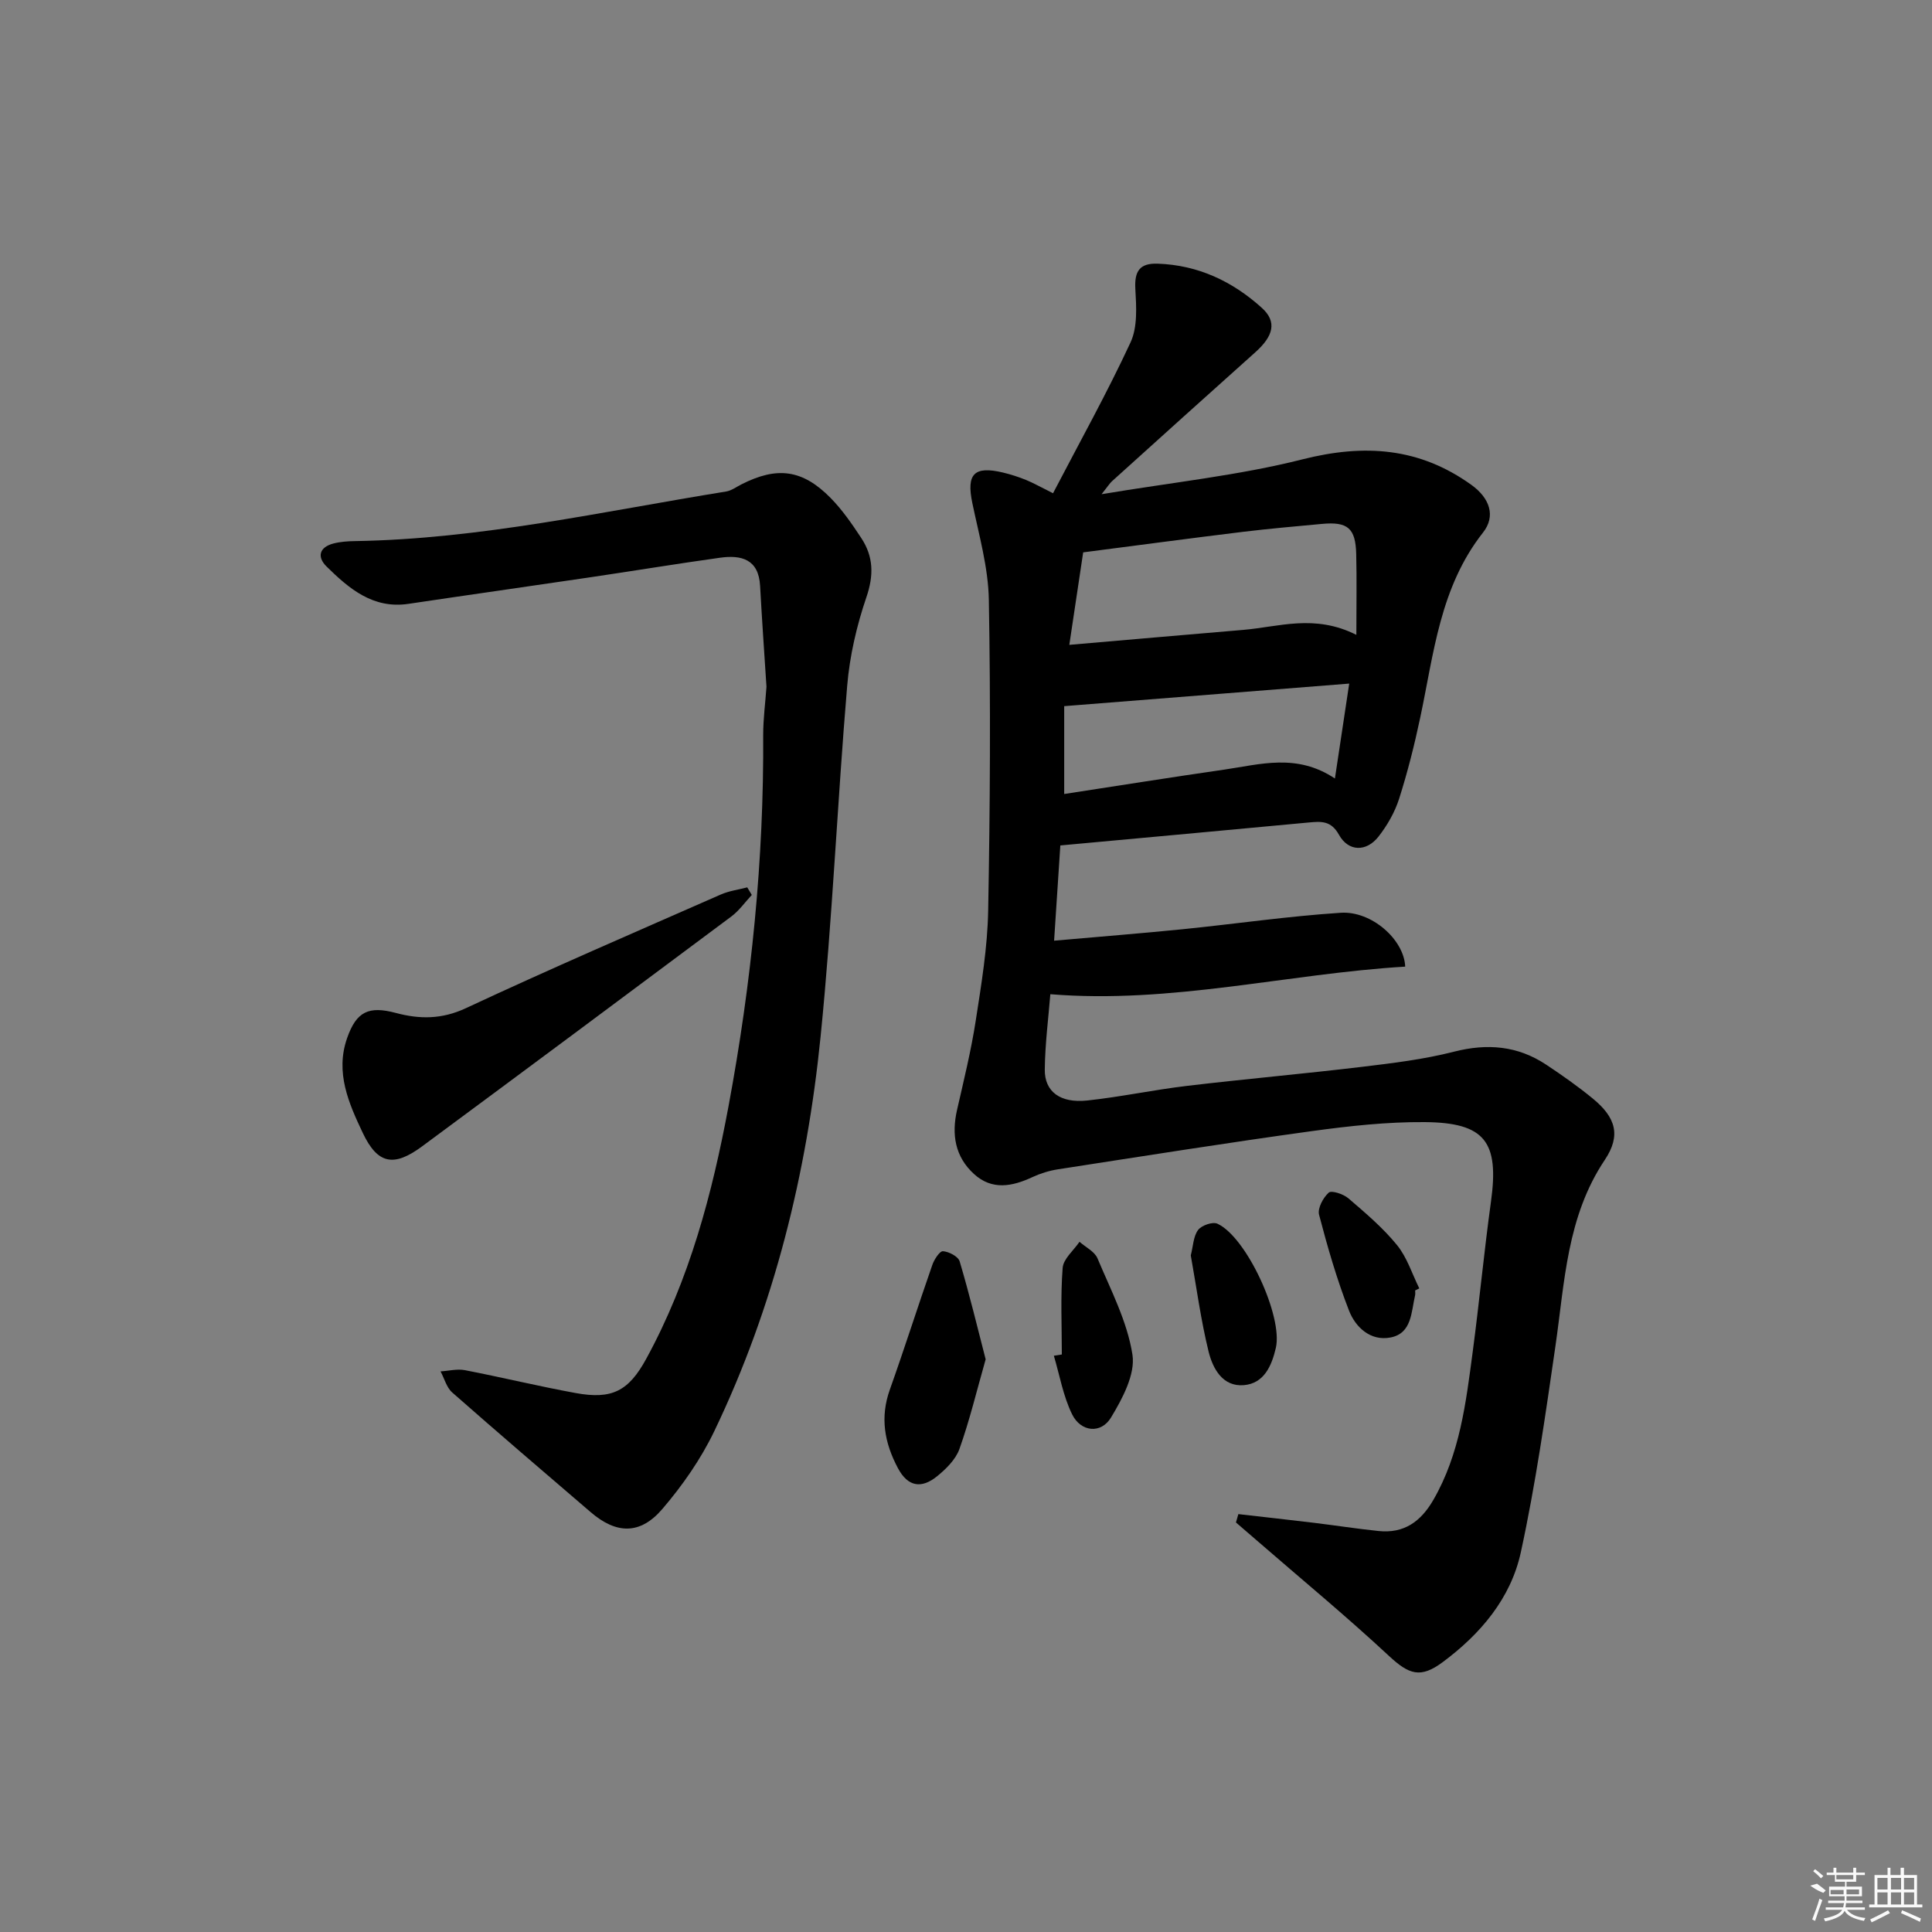 <svg enable-background="new 0 0 400 400" viewBox="0 0 400 400" xmlns="http://www.w3.org/2000/svg"><rect x="0" y="0" width="400" height="400" fill="#808080" stroke="none"/><path d="m218.02 102.12c5.52-10.59 11.17-20.73 16.05-31.24 1.47-3.17 1.2-7.37.99-11.06-.21-3.7.92-5.36 4.63-5.23 8.37.29 15.49 3.66 21.57 9.16 3.15 2.85 2.43 5.8-1.38 9.2-9.92 8.86-19.79 17.78-29.66 26.69-.46.42-.8.98-2.15 2.68 14.73-2.47 28.41-3.88 41.6-7.22 12.79-3.23 24.18-2.47 34.98 5.3 3.79 2.73 5.08 6.45 2.39 9.86-8.91 11.31-10.17 25-12.99 38.28-1.2 5.67-2.62 11.32-4.38 16.84-.89 2.79-2.45 5.5-4.25 7.81-2.52 3.23-6.25 3.16-8.2-.36-1.62-2.91-3.62-2.79-6.18-2.55-16.87 1.59-33.75 3.12-51.51 4.76-.37 5.73-.8 12.22-1.29 19.72 9.34-.83 18.02-1.51 26.68-2.38 10.89-1.1 21.74-2.69 32.66-3.4 6.39-.42 13.13 5.56 13.35 11.15-24.36 1.46-48.37 7.76-73.47 5.71-.38 4.82-1.09 10.21-1.15 15.61-.05 4.57 3.22 6.99 8.77 6.4 6.92-.74 13.76-2.21 20.67-3.03 12.03-1.43 24.1-2.49 36.13-3.93 6.42-.77 12.9-1.55 19.15-3.15 6.91-1.76 13.18-1.23 19.08 2.68 3.32 2.2 6.6 4.51 9.68 7.04 4.73 3.88 5.86 7.61 2.47 12.68-7.9 11.79-8.3 25.32-10.23 38.6-2.07 14.27-4.1 28.58-7.16 42.65-2.07 9.52-8.33 16.91-16.18 22.74-4.58 3.41-6.97 2.57-11.12-1.29-8.87-8.25-18.22-15.97-27.37-23.91-1.43-1.24-2.87-2.48-4.31-3.72.17-.58.34-1.15.5-1.73 5.24.6 10.49 1.18 15.73 1.81 4.43.54 8.85 1.23 13.29 1.69 5.26.55 8.74-1.93 11.35-6.44 5.49-9.5 6.74-20.07 8.14-30.6 1.38-10.37 2.36-20.8 3.79-31.16 1.71-12.35-1.19-16.36-13.72-16.46-7.78-.06-15.61.8-23.33 1.86-17.58 2.42-35.1 5.21-52.64 7.92-1.79.28-3.59.84-5.23 1.6-4.2 1.96-8.37 2.78-12.11-.63-3.94-3.59-4.68-8.19-3.51-13.29 1.4-6.14 2.91-12.27 3.87-18.49 1.17-7.54 2.43-15.15 2.57-22.75.4-21.44.52-42.9.14-64.34-.12-6.71-2.04-13.41-3.42-20.05-1.25-6.01.34-7.75 6.37-6.31 1.61.39 3.2.9 4.73 1.52 1.52.62 2.97 1.45 5.61 2.76zm62.8 29.32c0-6.22.1-11.47-.03-16.71-.13-5.39-1.76-6.76-7.11-6.26-5.45.51-10.9.98-16.33 1.64-10.98 1.34-21.94 2.81-33.09 4.25-.96 6.39-1.85 12.33-2.87 19.15 12.6-1.09 24.31-2.11 36.02-3.1 7.36-.62 14.75-3.33 23.41 1.03zm-60.49 32.95c11.26-1.73 22.19-3.47 33.14-5.05 7.45-1.08 15-3.43 22.91 1.84 1.06-7.06 2.02-13.42 2.96-19.65-20.24 1.6-39.49 3.13-59.01 4.67z"/><path d="m158.69 142.19c-.45-6.97-.94-13.93-1.32-20.89-.3-5.54-3.89-6.44-8.29-5.83-9.04 1.26-18.04 2.75-27.07 4.08-12.48 1.85-24.96 3.61-37.44 5.47-7.35 1.09-12.29-3.14-16.96-7.73-2.01-1.98-1.52-3.99 1.41-4.76 1.42-.37 2.94-.48 4.42-.5 26.04-.42 51.36-6.15 76.9-10.27 1.1-.18 2.1-.94 3.13-1.46 7.41-3.78 12.68-3.12 18.51 2.81 2.42 2.46 4.43 5.39 6.34 8.29 2.52 3.82 2.62 7.69 1.06 12.24-2.01 5.89-3.46 12.15-3.98 18.35-2.04 24.18-3.07 48.44-5.5 72.57-2.85 28.38-9.61 55.91-22.02 81.76-2.77 5.77-6.57 11.22-10.74 16.09-4.6 5.38-9.54 5.22-14.83.68-9.59-8.23-19.2-16.44-28.68-24.79-1.18-1.04-1.63-2.9-2.42-4.37 1.69-.1 3.44-.56 5.05-.25 7.65 1.48 15.23 3.33 22.9 4.73 7.52 1.38 10.97-.37 14.64-7.09 8.95-16.39 13.66-34.17 17.05-52.38 4.72-25.39 7.32-50.97 7.16-76.82 0-3.31.45-6.62.68-9.93z"/><path d="m155.65 185.29c-1.39 1.49-2.6 3.23-4.21 4.44-21.32 15.92-42.67 31.8-64.06 47.62-5.84 4.32-9.2 3.69-12.26-2.77-2.91-6.13-5.74-12.5-3.27-19.61 1.94-5.58 4.49-6.75 10.15-5.24 4.87 1.3 9.47 1.33 14.44-.99 17.45-8.15 35.14-15.78 52.77-23.53 1.72-.76 3.66-1.01 5.5-1.49.31.52.63 1.04.94 1.57z"/><path d="m204.07 281.43c-1.88 6.62-3.34 12.7-5.43 18.57-.78 2.18-2.78 4.15-4.66 5.67-3.14 2.53-5.98 2.25-8.09-1.73-2.78-5.24-3.71-10.48-1.66-16.23 3.05-8.57 5.8-17.24 8.8-25.83.39-1.13 1.53-2.88 2.2-2.83 1.24.09 3.16 1.09 3.46 2.11 2 6.72 3.65 13.56 5.38 20.27z"/><path d="m219.84 280.43c0-5.98-.29-11.97.17-17.91.14-1.89 2.27-3.62 3.49-5.42 1.28 1.13 3.14 2.02 3.73 3.44 2.74 6.54 6.17 13.07 7.23 19.93.63 4.06-2.08 9.11-4.44 13.02-2.08 3.43-6.25 3-8.05-.67-1.85-3.75-2.57-8.06-3.78-12.13.55-.1 1.1-.18 1.65-.26z"/><path d="m246.54 259.92c.49-1.9.52-3.92 1.5-5.25.7-.96 3.01-1.77 4-1.32 6.06 2.76 13.62 19.26 12.11 25.72-.87 3.75-2.46 7.35-6.61 7.71-4.4.38-6.44-3.43-7.31-6.93-1.61-6.55-2.5-13.28-3.69-19.93z"/><path d="m292.99 267.17c0 .33.06.68-.01 1-.81 3.48-.66 7.92-5.13 8.75-4.09.77-7.2-2.1-8.55-5.57-2.51-6.45-4.45-13.15-6.2-19.85-.35-1.33.84-3.54 2-4.58.58-.52 3.04.3 4.07 1.18 3.53 3.03 7.13 6.08 10.05 9.66 2.09 2.55 3.13 5.96 4.63 8.99-.28.13-.57.28-.86.42z"/><g fill="#fafafa"><path d="m374.8 390.4 1.4-.4c.7.5 1.3 1 1.8 1.4l-.5.5c-1.5-.6-2.1-1.1-2.7-1.5zm1 7.3-.6-.3c.5-1.4 1.1-2.8 1.5-4.3.2.1.4.2.6.3-.5 1.3-1 2.8-1.5 4.3zm-.4-10.3.4-.4c.4.3 1 .8 1.7 1.4l-.5.5c-.4-.5-1-1-1.6-1.5zm2.5.3h1.7v-1h.6v1h3.5v-1h.6v1h1.8v.5h-1.8v1.4h-2v1h3.2v2h-3.2v.9h3.3v.5h-3.4c0 .3-.1.6-.1.9h4v.5h-3.7c.7.9 1.9 1.5 3.8 1.7-.1.2-.2.4-.3.6-2.1-.4-3.5-1.1-4-2.1-.4 1-1.8 1.7-4 2.2-.1-.2-.2-.4-.3-.6 2.1-.4 3.4-1 3.8-1.8h-3.4v-.5h3.6c.1-.3.1-.6.2-.9h-3.3v-.5h3.4c0-.3 0-.6 0-.9h-3.2v-2h3.3v-1h-2.1v-1.4h-1.7v-.5zm1.1 3.5v1h2.7c0-.3 0-.4 0-.4 0-.1 0-.2 0-.2 0-.1 0-.2 0-.3h-2.7zm1.2-3v.9h3.5v-.9zm4.7 3h-2.6v.6.4h2.6z"/><path d="m393.6 386.7h.6v1.5h2.7v6.1h1.1v.6h-11v-.6h1.1v-6.1h2.7v-1.5h.6v1.5h2.1v-1.5zm-2.7 8.8.4.6c-1.2.6-2.5 1.3-3.8 1.9-.1-.2-.2-.4-.3-.6 1.2-.6 2.5-1.2 3.7-1.9zm-2.2-6.7v2.4h2.1v-2.4zm0 3v2.5h2.1v-2.5zm2.8-3v2.4h2.1v-2.4zm0 3v2.5h2.1v-2.5zm6 6.1c-1.4-.7-2.7-1.3-3.9-1.8l.2-.6c1.5.6 2.7 1.2 3.9 1.7zm-1.2-9.1h-2.1v2.4h2.1zm-2.1 3v2.5h2.1v-2.5z"/></g></svg>